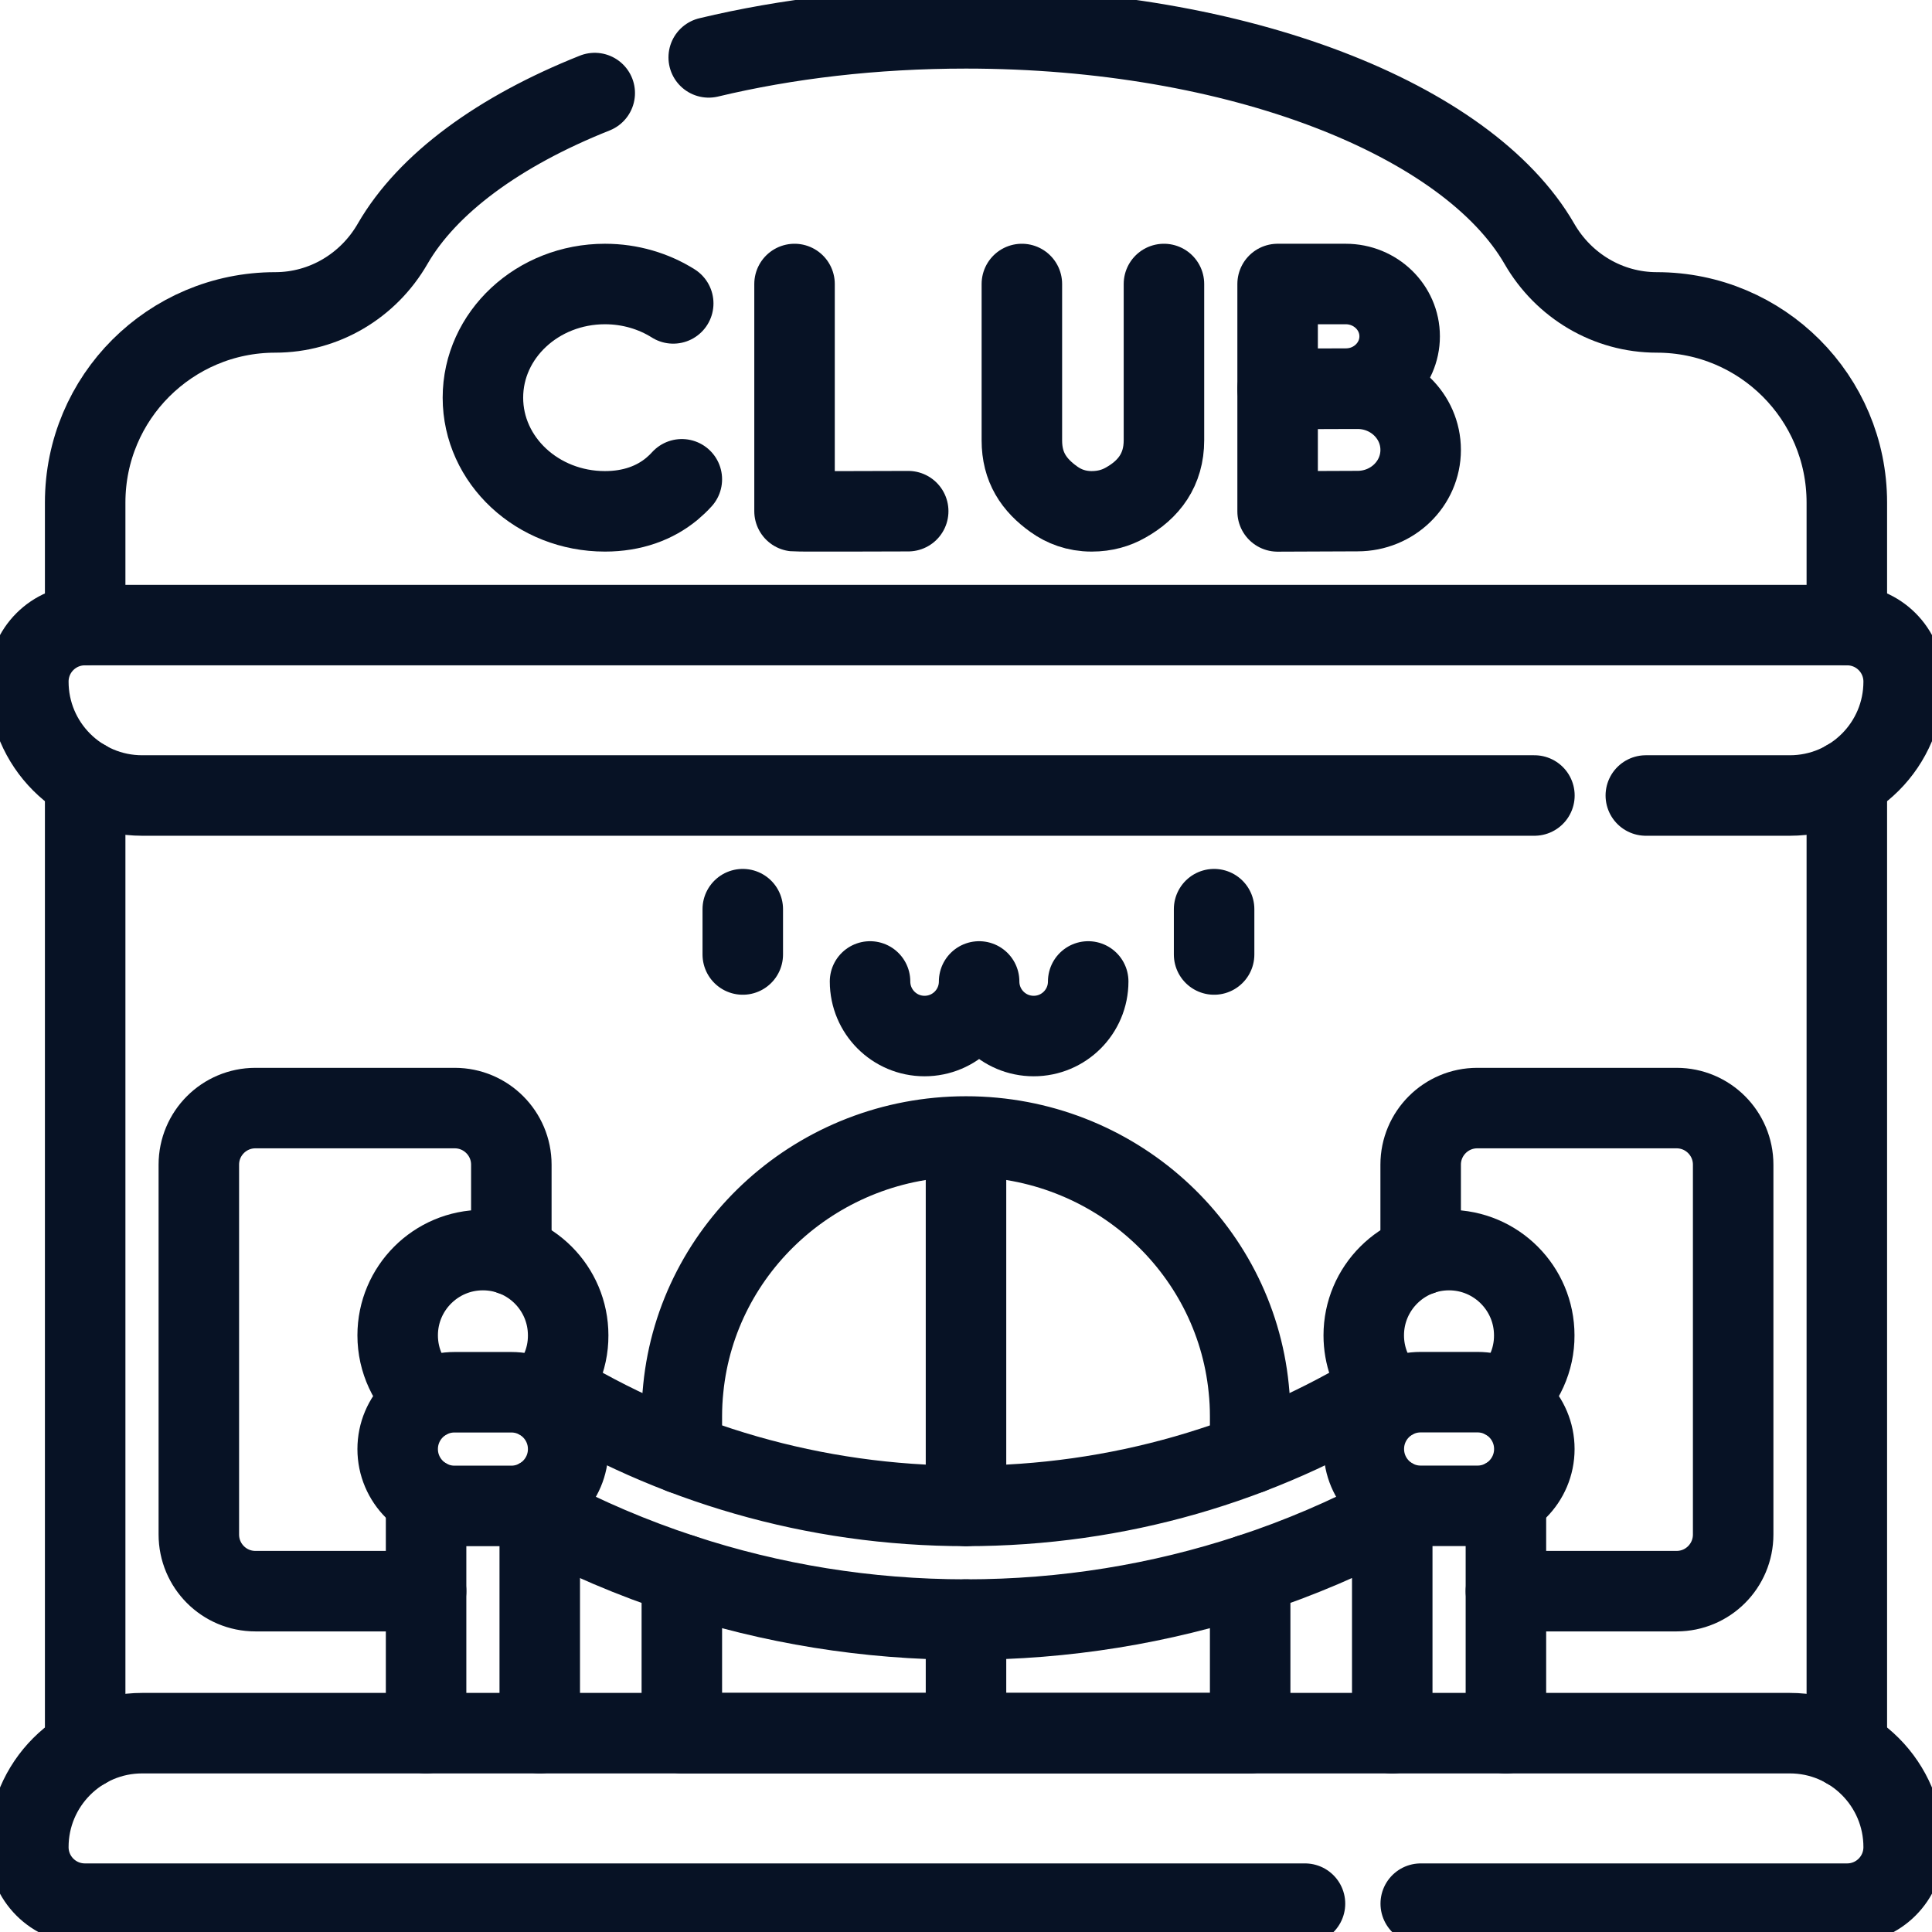 <svg width="24" height="24" viewBox="0 0 24 24" fill="none" xmlns="http://www.w3.org/2000/svg">
<g clip-path="url(#clip0_3554_9962)">
<path d="M1.058 21.721V9.691M22.942 21.721V9.691M17.648 15.59V14.468C17.648 14.08 17.963 13.765 18.351 13.765H20.827C21.216 13.765 21.53 14.08 21.53 14.468V19.062C21.53 19.451 21.216 19.766 20.827 19.766H18.707M5.293 19.766H3.173C2.784 19.766 2.47 19.451 2.47 19.062V14.468C2.47 14.08 2.784 13.765 3.173 13.765H5.649C6.037 13.765 6.352 14.08 6.352 14.468V15.59M7.388 1.156C6.2 1.629 5.309 2.28 4.877 3.029C4.575 3.553 4.023 3.881 3.419 3.881C2.766 3.881 2.177 4.146 1.749 4.573C1.322 5 1.058 5.59 1.058 6.243V7.764M22.942 7.764V6.243C22.942 4.938 21.885 3.881 20.581 3.881C19.977 3.881 19.425 3.553 19.123 3.029C18.231 1.482 15.38 0.352 12 0.352C10.855 0.352 9.772 0.481 8.804 0.713M8.47 19.556V21.53H12M12 21.53H15.53V19.556M12 21.53V20.119M12 14.118C10.169 14.118 8.663 15.491 8.488 17.247C8.476 17.361 8.47 17.476 8.47 17.592V18.058M12 14.118C13.831 14.118 15.336 15.491 15.512 17.247C15.524 17.361 15.53 17.476 15.53 17.592V18.057M12 14.118V18.707M9.87 3.528V6.35C9.915 6.355 11.282 6.35 11.282 6.35" stroke="#071225" stroke-miterlimit="10" stroke-linecap="round" stroke-linejoin="round"/>
<path d="M12.694 3.528V5.471C12.694 5.802 12.842 6.025 13.093 6.203C13.215 6.29 13.369 6.352 13.561 6.352C13.727 6.352 13.866 6.31 13.98 6.245C14.273 6.082 14.459 5.833 14.459 5.469V3.528M17.387 4.178C17.387 4.537 17.087 4.828 16.717 4.828C16.533 4.828 15.871 4.831 15.871 4.831V3.528H16.717C17.087 3.528 17.387 3.819 17.387 4.178Z" stroke="#071225" stroke-miterlimit="10" stroke-linecap="round" stroke-linejoin="round"/>
<path d="M20.445 9.882H22.234C23.015 9.882 23.648 9.249 23.648 8.468C23.648 8.079 23.334 7.765 22.945 7.765H1.055C0.666 7.765 0.352 8.079 0.352 8.468C0.352 9.249 0.985 9.882 1.766 9.882H19.061M9.227 11.294V11.857M15.082 11.294V11.857M10.808 12.192C10.808 12.567 11.111 12.87 11.485 12.87C11.86 12.87 12.163 12.567 12.163 12.192C12.163 12.567 12.466 12.87 12.841 12.87C13.215 12.87 13.518 12.567 13.518 12.192M6.705 18.804C7.271 19.105 7.862 19.357 8.47 19.556C9.58 19.922 10.767 20.119 12 20.119C13.232 20.119 14.418 19.922 15.529 19.556H15.53C16.143 19.355 16.733 19.102 17.295 18.803M6.828 17.248C8.333 18.173 10.104 18.707 12 18.707C13.896 18.707 15.667 18.173 17.171 17.248M18.707 21.531V18.612M17.295 21.531V18.612M17.648 5.589C17.648 6.009 17.297 6.349 16.864 6.349C16.649 6.349 15.871 6.353 15.871 6.353V4.829H16.864C17.297 4.829 17.648 5.169 17.648 5.589Z" stroke="#071225" stroke-miterlimit="10" stroke-linecap="round" stroke-linejoin="round"/>
<path d="M18.699 17.384C18.813 17.285 18.904 17.163 18.966 17.025C19.028 16.888 19.06 16.739 19.059 16.588C19.059 16.004 18.585 15.529 18 15.529C17.415 15.529 16.941 16.004 16.941 16.588C16.941 16.837 17.027 17.066 17.171 17.247H17.171C17.21 17.297 17.254 17.343 17.301 17.384" stroke="#071225" stroke-miterlimit="10" stroke-linecap="round" stroke-linejoin="round"/>
<path d="M6.705 21.53V18.612M5.293 21.53V18.612M6.698 17.384C6.812 17.285 6.902 17.163 6.965 17.025C7.027 16.888 7.059 16.739 7.058 16.588C7.058 16.004 6.585 15.529 5.999 15.529C5.414 15.529 4.94 16.004 4.94 16.588C4.94 16.906 5.08 17.19 5.3 17.384M18.354 18.706H17.648C17.258 18.706 16.942 18.39 16.942 18C16.942 17.61 17.258 17.294 17.648 17.294H18.354C18.744 17.294 19.06 17.61 19.06 18C19.06 18.39 18.744 18.706 18.354 18.706Z" stroke="#071225" stroke-miterlimit="10" stroke-linecap="round" stroke-linejoin="round"/>
<path d="M16.211 23.648H1.055C0.666 23.648 0.352 23.334 0.352 22.945C0.352 22.164 0.985 21.53 1.766 21.53H22.234C23.015 21.53 23.648 22.164 23.648 22.945C23.648 23.334 23.334 23.648 22.945 23.648H17.649M8.363 3.769C8.121 3.617 7.829 3.528 7.515 3.528C6.678 3.528 5.999 4.16 5.999 4.94C5.999 5.72 6.678 6.352 7.515 6.352C7.855 6.352 8.135 6.248 8.347 6.072C8.391 6.035 8.432 5.996 8.47 5.954M5.646 18.707H6.352C6.742 18.707 7.058 18.39 7.058 18.001C7.058 17.611 6.742 17.295 6.352 17.295H5.646C5.256 17.295 4.94 17.611 4.94 18.001C4.94 18.39 5.256 18.707 5.646 18.707Z" stroke="#071225" stroke-miterlimit="10" stroke-linecap="round" stroke-linejoin="round"/>
</g>
<defs>
<clipPath id="clip0_3554_9962">
<rect width="24" height="24" fill="white"/>
</clipPath>
</defs>
</svg>
